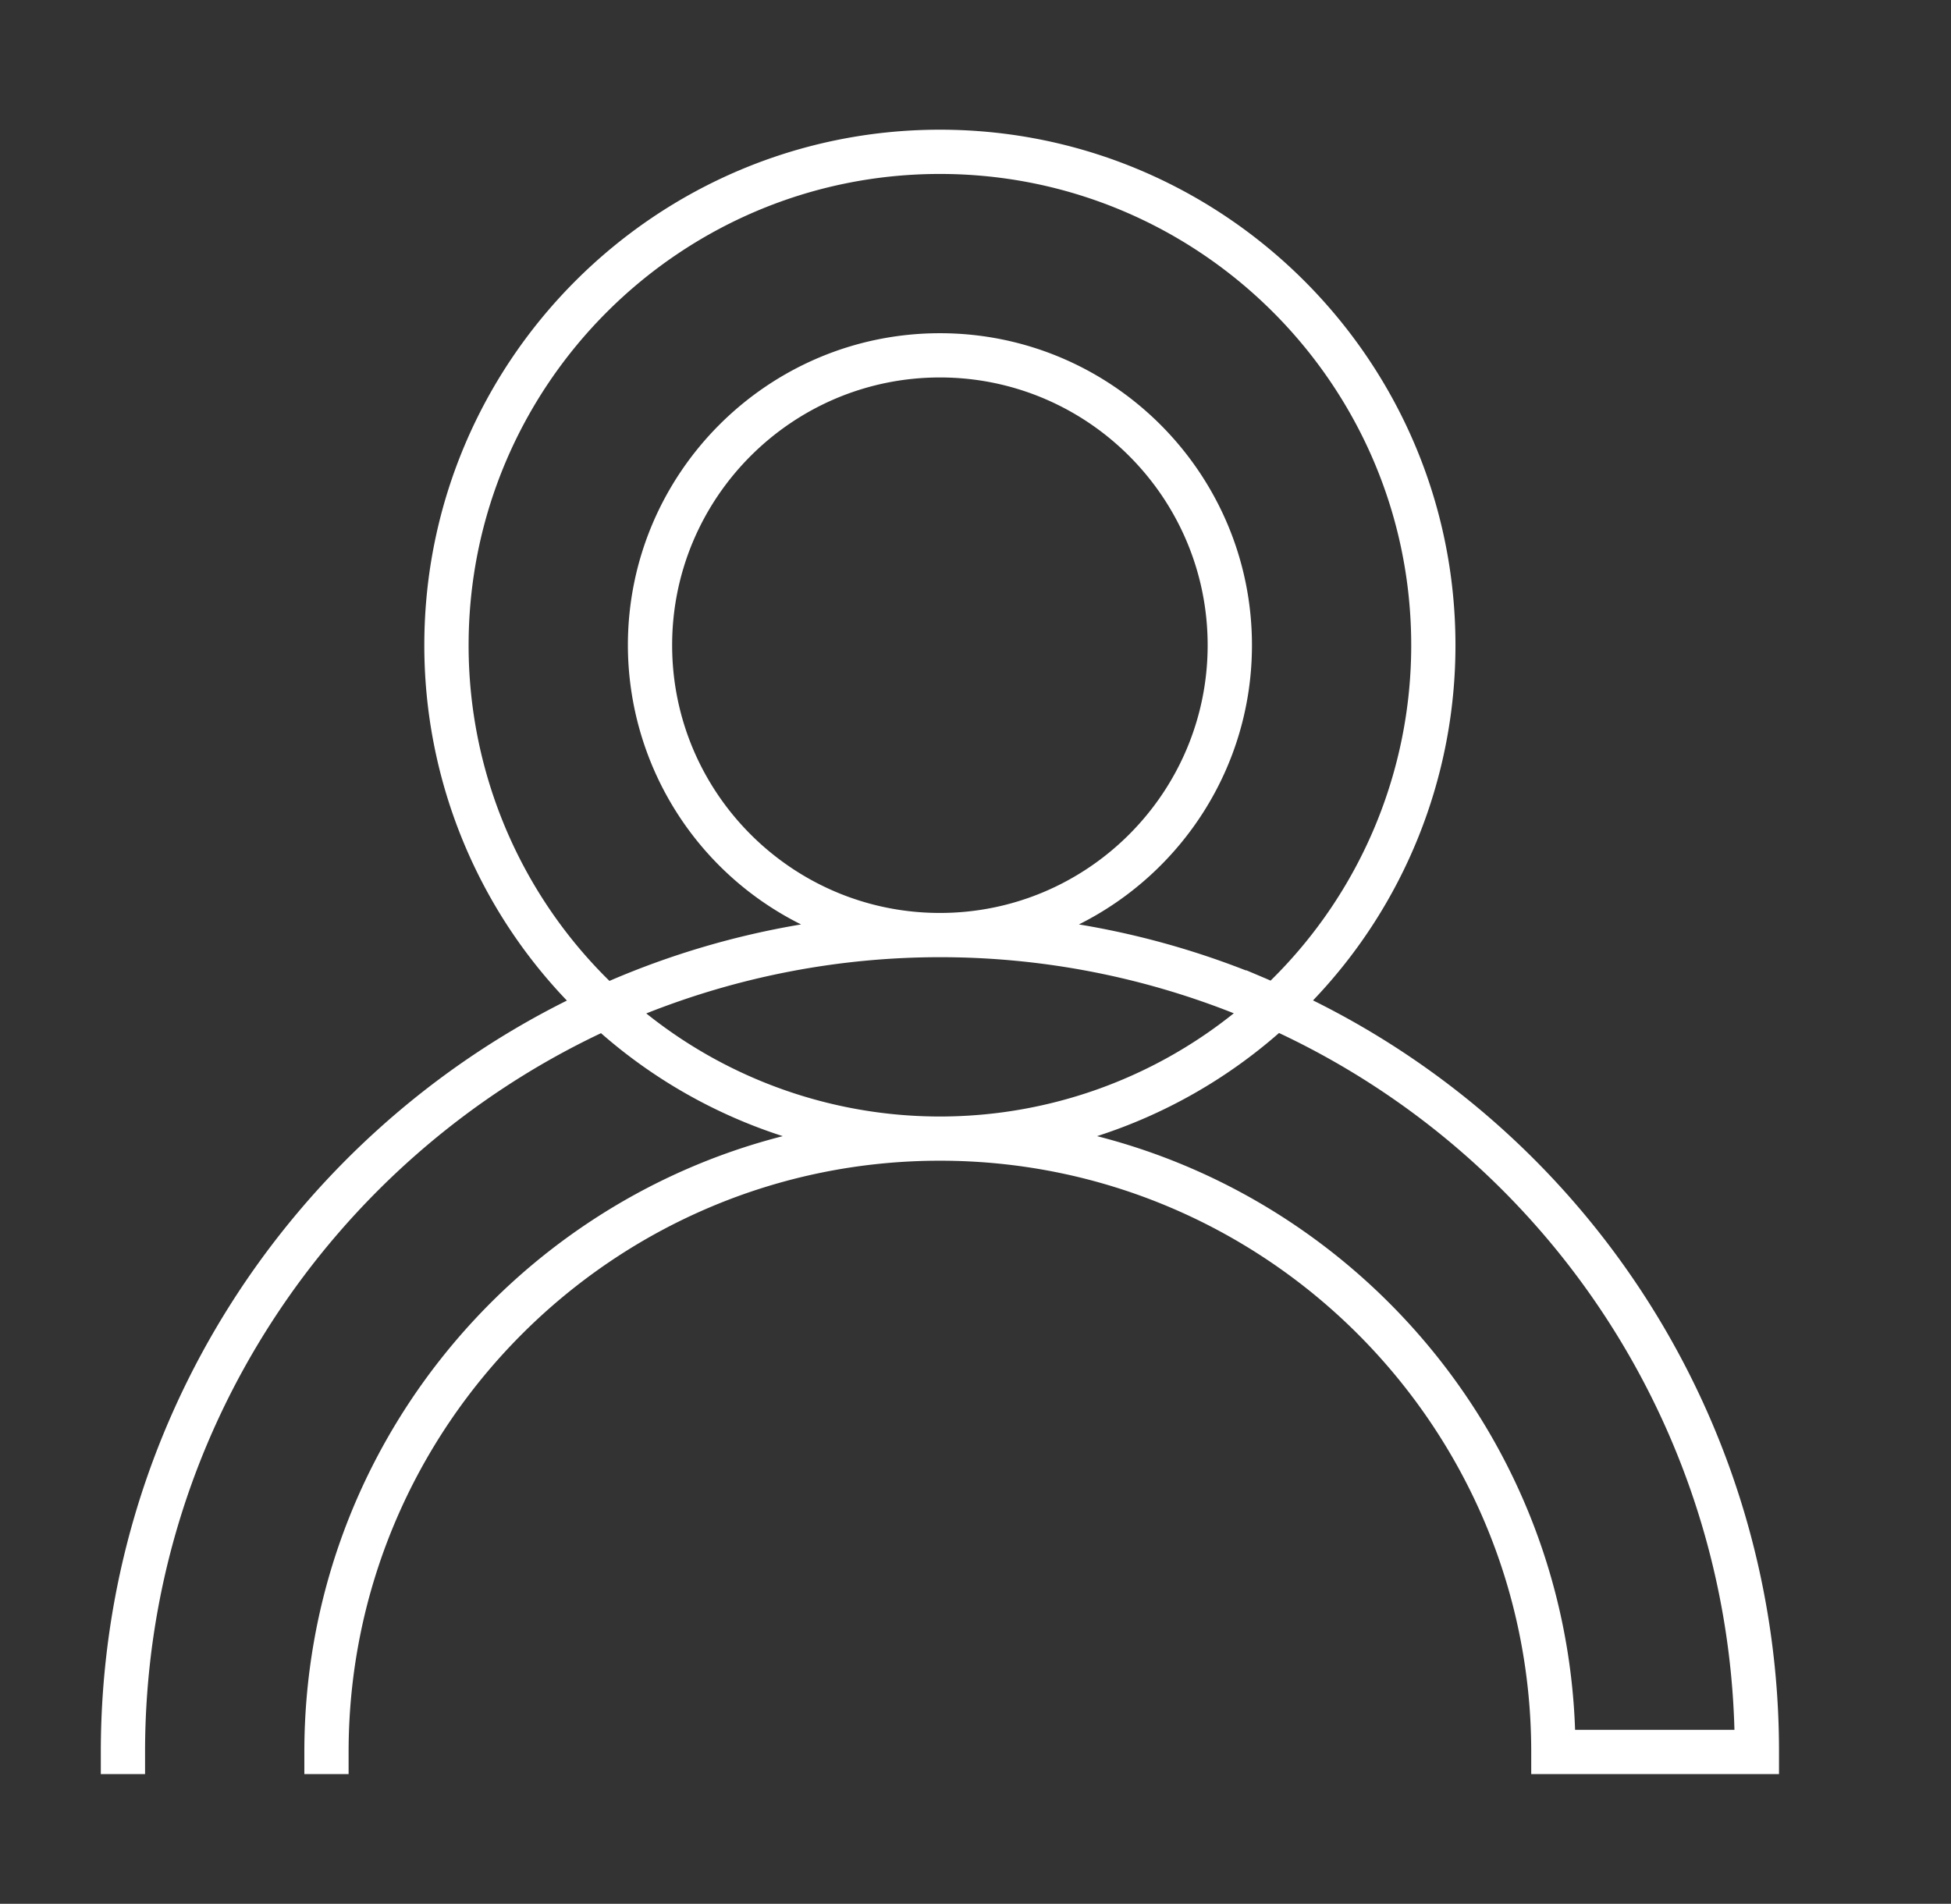 <svg id="Layer_1" data-name="Layer 1" xmlns="http://www.w3.org/2000/svg" viewBox="0 0 1075.94 1050"><rect x="0" y="0" width="1075.94" height="1050" fill="#333333" stroke="none"/><defs><style>.cls-1{fill:#fff;}</style></defs><title>Owl-icons-primary-RGB-SC_Icon_Profile_White_RGB</title><path class="cls-1" d="M724.11,551.75a283.26,283.26,0,0,0,78.55-195.9c0-156.77-127.55-284.32-284.32-284.32S234,199.08,234,355.85a283.21,283.21,0,0,0,78.63,196C160.43,627.69,55.6,785,55.6,966.27v12.2H80v-12.2c0-174.89,103-326.16,251.44-396.44a284.2,284.2,0,0,0,100.24,56.79C280.19,665.29,167.84,802.9,167.84,966.27v12.2h24.41v-12.2c0-179.81,146.28-326.1,326.09-326.1s326.1,146.29,326.1,326.1v12.2H981.09v-12.2A462,462,0,0,0,724.11,551.75ZM258.43,355.85C258.43,212.53,375,95.94,518.34,95.94S778.26,212.53,778.26,355.85a259.1,259.1,0,0,1-77.56,185l-2.24-1-11.23-4.75-.07.15A457.64,457.64,0,0,0,595,509.85c56.51-28.24,95.43-86.65,95.43-154,0-94.88-77.2-172.07-172.08-172.07S346.27,261,346.27,355.85a172.22,172.22,0,0,0,95.51,154A458.55,458.55,0,0,0,336.1,541,259.11,259.11,0,0,1,258.43,355.85ZM518.34,503.52c-81.43,0-147.67-66.24-147.67-147.67s66.24-147.67,147.67-147.67S666,274.42,666,355.85,599.77,503.52,518.34,503.52ZM356.41,558.94a439.08,439.08,0,0,1,324-.08,259.11,259.11,0,0,1-324,.08ZM868.63,954.06C863.2,796.08,752.7,664.32,605,626.62a284.16,284.16,0,0,0,100.36-56.89A437.6,437.6,0,0,1,956.51,954.06Z"/></svg>